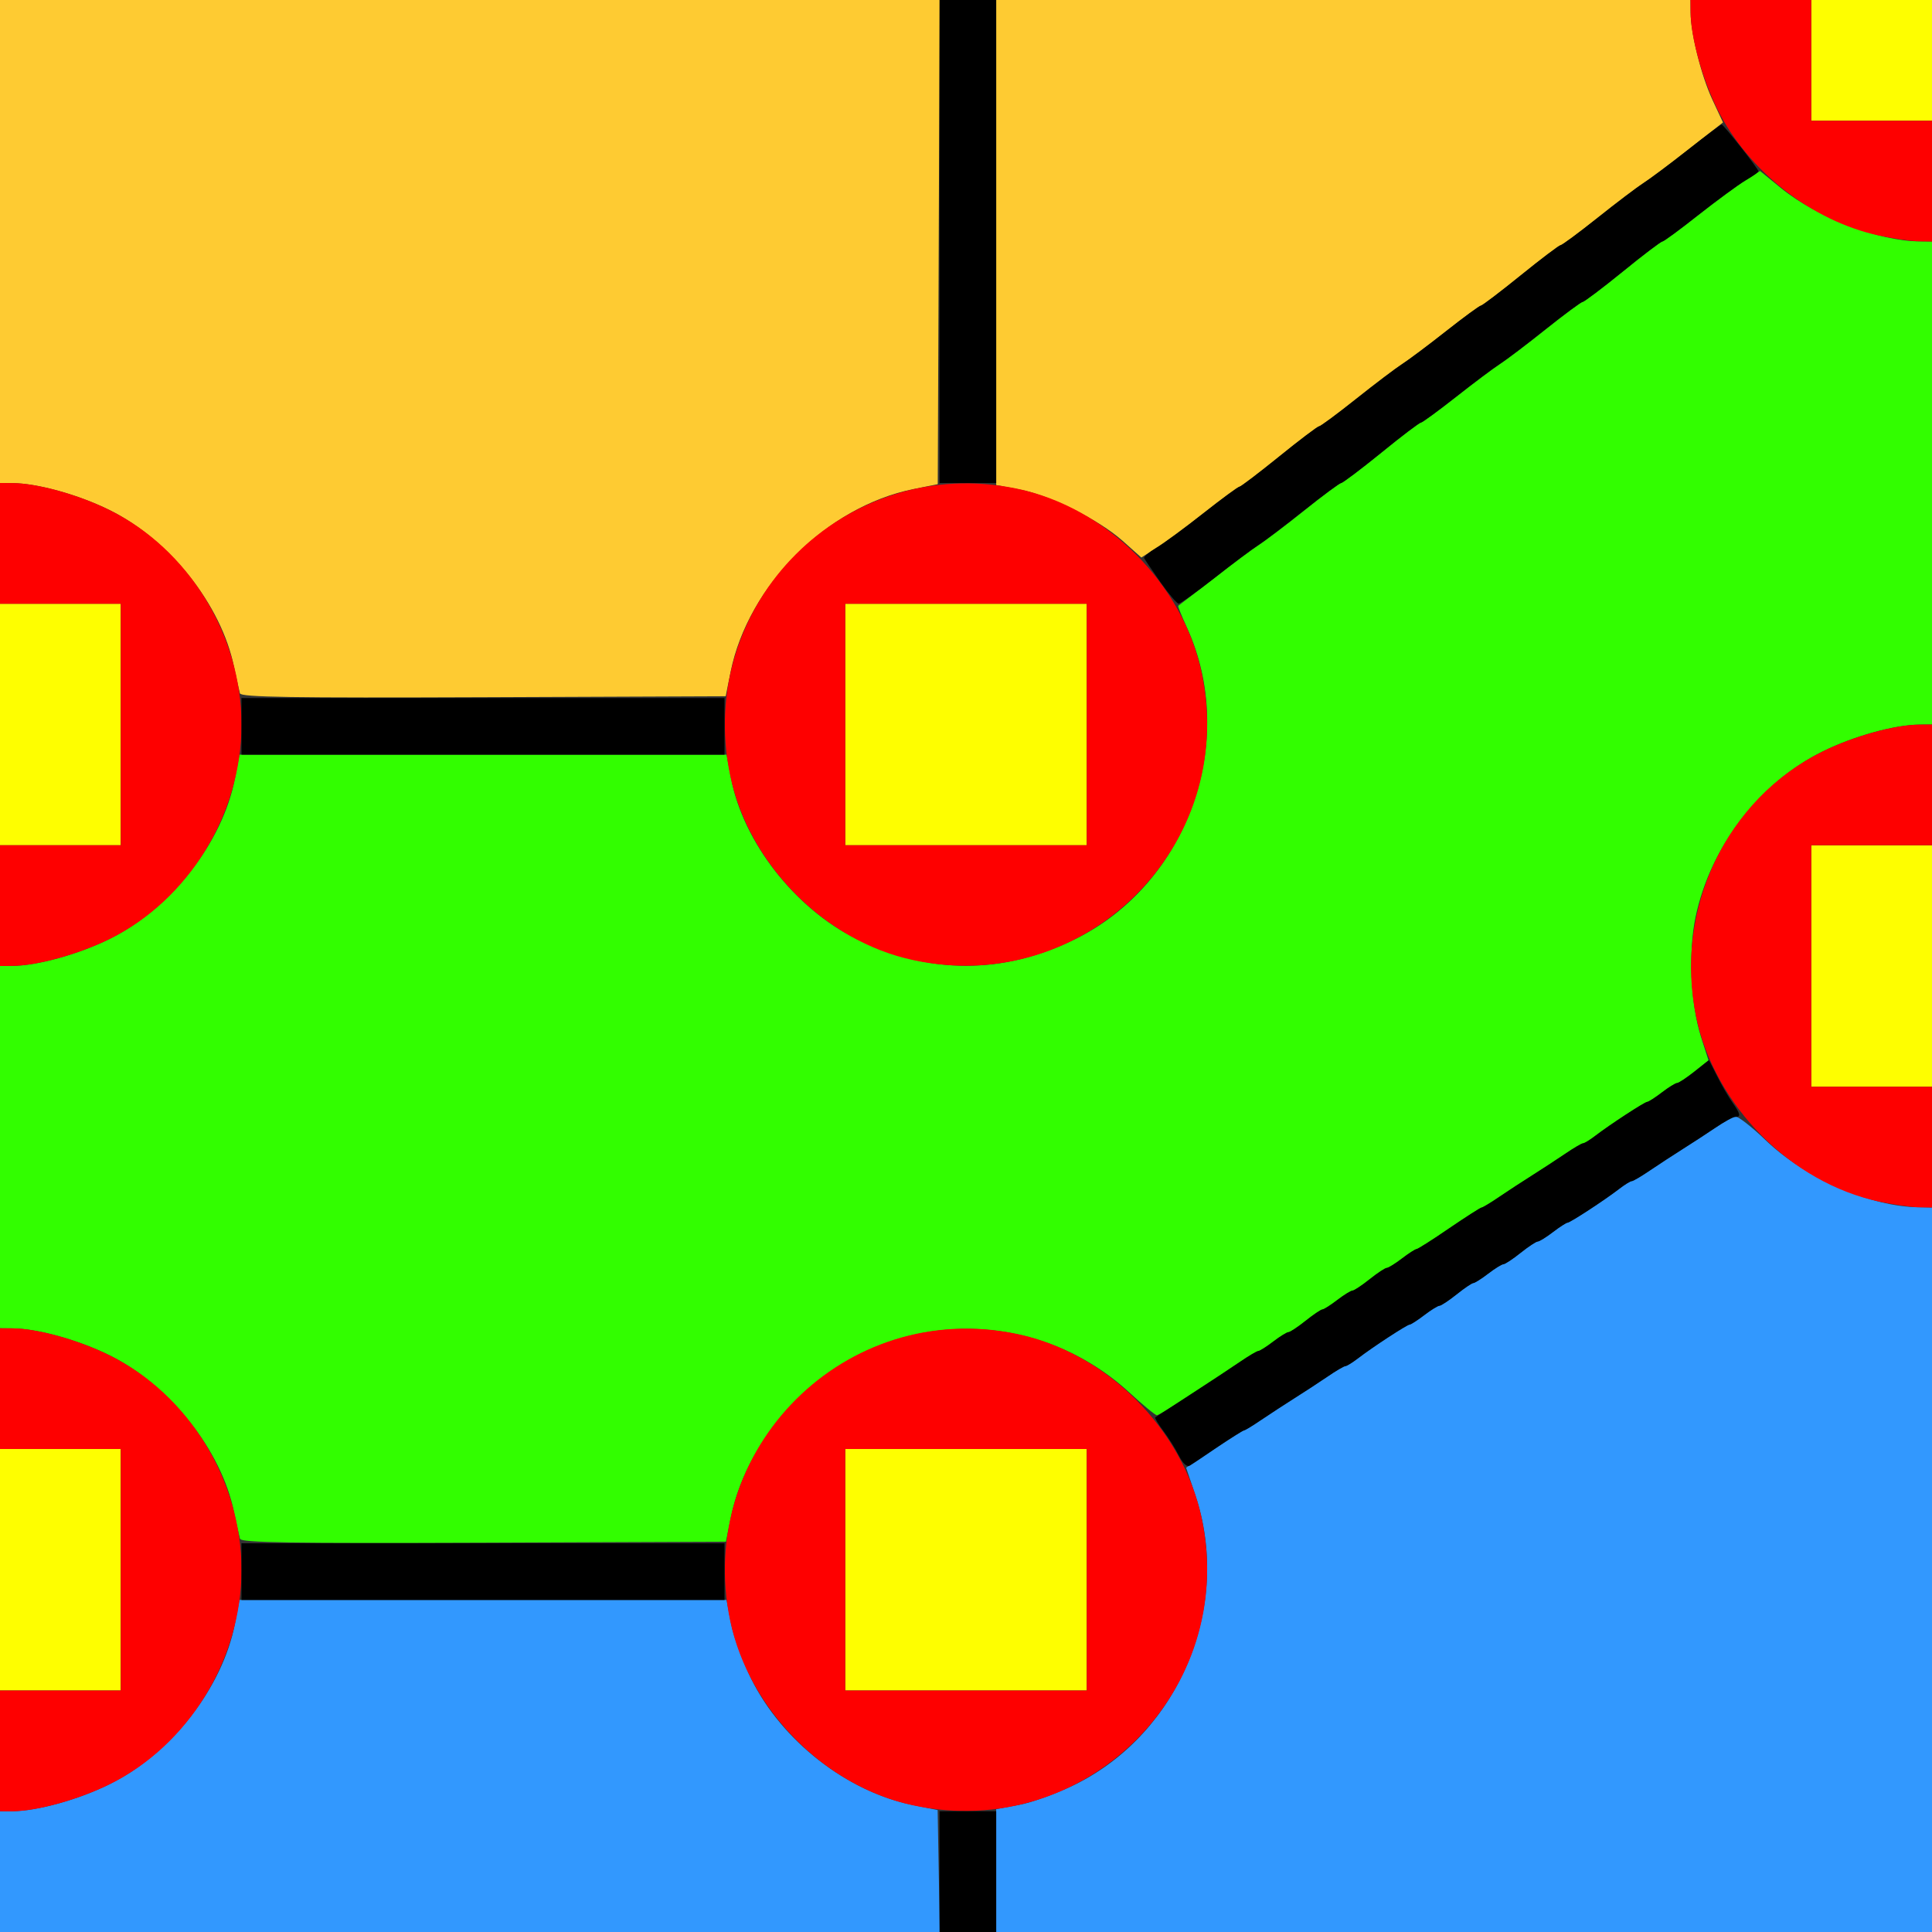 <?xml version="1.0" encoding="UTF-8" standalone="no"?>
<!-- Created with Inkscape (http://www.inkscape.org/) -->

<svg
   version="1.1"
   id="svg2"
   width="1600"
   height="1600"
   viewBox="0 0 1600 1600"
   sodipodi:docname="rip_fill.svg"
   inkscape:version="1.2.2 (732a01da63, 2022-12-09)"
   xmlns:inkscape="http://www.inkscape.org/namespaces/inkscape"
   xmlns:sodipodi="http://sodipodi.sourceforge.net/DTD/sodipodi-0.dtd"
   xmlns="http://www.w3.org/2000/svg"
   xmlns:svg="http://www.w3.org/2000/svg"
   xmlns:rdf="http://www.w3.org/1999/02/22-rdf-syntax-ns#"
   xmlns:cc="http://creativecommons.org/ns#"
   xmlns:dc="http://purl.org/dc/elements/1.1/">
  <rect x="0" y="0" width="1600" height="1600" fill="#333333" stroke="none"/>
  <defs
     id="defs6" />
  <sodipodi:namedview
     pagecolor="#808080"
     bordercolor="#666666"
     borderopacity="1"
     objecttolerance="10"
     gridtolerance="10"
     guidetolerance="10"
     inkscape:pageopacity="0"
     inkscape:pageshadow="2"
     inkscape:window-width="1993"
     inkscape:window-height="1009"
     id="namedview4"
     showgrid="false"
     inkscape:zoom="0.5"
     inkscape:cx="377"
     inkscape:cy="896"
     inkscape:window-x="-8"
     inkscape:window-y="-8"
     inkscape:window-maximized="1"
     inkscape:current-layer="svg2"
     inkscape:showpageshadow="0"
     inkscape:pagecheckerboard="true"
     inkscape:deskcolor="#d1d1d1" />
  <g
     id="RIP_FILL"
     transform="matrix(100,0,0,100,0,4.9999997e-5)"
     style="stroke-width:0.011">
    <path
       style="fill:#fefe00;stroke-width:0"
       d="M 0,13 V 12 H 0.5 1 v 1 1 H 0.5 0 Z m 7,0 v -1 h 1 1 v 1 1 H 8 7 Z M 15,8 V 7 H 15.5 16 V 8 9 H 15.5 15 Z M 0,6 V 5 H 0.5 1 V 6 7 H 0.5 0 Z M 7,6 V 5 H 8 9 V 6 7 H 8 7 Z M 15,0.5 V 0 H 15.5 16 V 0.5 1 H 15.5 15 Z"
       id="path829"
       inkscape:connector-curvature="0" />
    <path
       style="fill:#fecb32;stroke-width:0"
       d="M 1.987,5.742 C 1.981,5.721 1.959,5.622 1.938,5.522 1.833,5.008 1.404,4.469 0.905,4.223 0.647,4.096 0.307,4.002 0.102,4.001 L 0,4 V 2 0 H 3.891 7.782 L 7.774,2.005 7.766,4.01 7.562,4.051 C 6.848,4.196 6.196,4.848 6.051,5.562 L 6.01,5.766 4.004,5.774 C 2.414,5.78 1.996,5.774 1.987,5.742 Z M 9.296,4.478 C 9.097,4.302 8.696,4.102 8.445,4.054 L 8.25,4.017 V 2.008 0 H 11.125 14 l 5.44e-4,0.102 c 9.34e-4,0.175 0.088,0.524 0.18,0.722 L 14.269,1.014 13.984,1.237 C 13.828,1.359 13.658,1.486 13.608,1.518 13.557,1.55 13.387,1.679 13.231,1.804 13.074,1.929 12.936,2.031 12.924,2.031 c -0.012,0 -0.161,0.113 -0.33,0.25 -0.17,0.138 -0.318,0.25 -0.329,0.25 -0.011,0 -0.142,0.096 -0.291,0.213 -0.149,0.117 -0.313,0.24 -0.364,0.273 -0.052,0.033 -0.222,0.162 -0.379,0.287 C 11.074,3.429 10.936,3.531 10.924,3.531 c -0.012,0 -0.161,0.113 -0.33,0.25 -0.17,0.138 -0.318,0.25 -0.329,0.25 -0.011,0 -0.143,0.096 -0.292,0.214 C 9.823,4.363 9.645,4.495 9.577,4.538 l -0.125,0.079 z"
       id="path827"
       inkscape:connector-curvature="0" />
    <path
       style="fill:#3298fe;stroke-width:0"
       d="M 0,15.5 V 15 l 0.102,-5.44e-4 c 0.205,-0.001 0.546,-0.095 0.804,-0.223 C 1.415,14.526 1.845,13.975 1.946,13.445 L 1.983,13.25 H 4 6.017 l 0.037,0.195 c 0.02,0.107 0.096,0.314 0.168,0.46 0.254,0.513 0.794,0.934 1.34,1.044 l 0.203,0.041 0.009,0.505 L 7.783,16 H 3.891 0 Z m 8.25,-0.009 v -0.508 l 0.195,-0.037 c 0.107,-0.02 0.314,-0.096 0.46,-0.168 0.864,-0.428 1.301,-1.481 0.994,-2.397 L 9.823,12.155 10.044,12.007 c 0.122,-0.081 0.235,-0.153 0.253,-0.16 0.017,-0.007 0.087,-0.05 0.156,-0.097 0.069,-0.046 0.188,-0.124 0.266,-0.172 0.077,-0.049 0.199,-0.128 0.271,-0.177 0.072,-0.049 0.14,-0.089 0.151,-0.089 0.012,0 0.059,-0.029 0.104,-0.064 0.122,-0.094 0.407,-0.28 0.428,-0.28 0.01,0 0.065,-0.035 0.121,-0.078 0.056,-0.043 0.113,-0.078 0.126,-0.078 0.013,0 0.077,-0.042 0.142,-0.094 0.065,-0.052 0.128,-0.094 0.139,-0.094 0.012,0 0.067,-0.035 0.123,-0.078 0.056,-0.043 0.113,-0.078 0.126,-0.078 0.013,0 0.077,-0.042 0.142,-0.094 0.065,-0.052 0.129,-0.094 0.142,-0.094 0.013,0 0.07,-0.035 0.126,-0.078 0.056,-0.043 0.111,-0.078 0.121,-0.078 0.021,0 0.306,-0.186 0.428,-0.28 0.046,-0.035 0.093,-0.064 0.104,-0.064 0.012,0 0.08,-0.04 0.151,-0.089 0.072,-0.049 0.193,-0.128 0.271,-0.177 0.077,-0.049 0.197,-0.126 0.266,-0.172 0.069,-0.046 0.143,-0.09 0.164,-0.097 0.022,-0.007 0.137,0.082 0.257,0.197 0.331,0.318 0.872,0.554 1.274,0.556 L 16,10 v 3 3 H 12.125 8.25 Z"
       id="path825"
       inkscape:connector-curvature="0" />
    <path
       style="fill:#32fe00;stroke-width:0"
       d="M 1.987,12.742 C 1.981,12.721 1.959,12.622 1.938,12.522 1.833,12.008 1.404,11.469 0.905,11.223 0.647,11.096 0.307,11.002 0.102,11.001 L 0,11 V 9.5 8 L 0.102,7.999 C 0.307,7.998 0.647,7.904 0.905,7.777 1.415,7.526 1.845,6.975 1.946,6.445 L 1.983,6.25 H 4 6.017 l 0.037,0.195 c 0.101,0.53 0.531,1.08 1.041,1.332 0.599,0.295 1.211,0.295 1.81,0 0.931,-0.459 1.354,-1.641 0.924,-2.581 -0.044,-0.096 -0.076,-0.176 -0.071,-0.179 0.005,-0.003 0.135,-0.104 0.29,-0.224 0.155,-0.12 0.323,-0.246 0.375,-0.279 0.052,-0.033 0.222,-0.162 0.379,-0.287 C 10.957,4.102 11.095,4 11.107,4 11.119,4 11.268,3.888 11.438,3.75 11.607,3.612 11.755,3.5 11.767,3.5 c 0.011,0 0.142,-0.096 0.291,-0.213 0.149,-0.117 0.313,-0.24 0.364,-0.273 0.052,-0.033 0.222,-0.162 0.379,-0.287 C 12.957,2.602 13.095,2.5 13.107,2.5 13.119,2.5 13.268,2.388 13.438,2.25 13.607,2.112 13.755,2 13.767,2 c 0.011,0 0.142,-0.096 0.291,-0.214 0.149,-0.117 0.326,-0.249 0.394,-0.292 l 0.124,-0.078 0.173,0.141 c 0.299,0.244 0.811,0.441 1.15,0.442 L 16,2 v 2 2 l -0.102,5.437e-4 c -0.205,0.001 -0.546,0.095 -0.804,0.223 -0.523,0.258 -0.929,0.787 -1.052,1.371 -0.061,0.291 -0.042,0.716 0.045,0.992 l 0.062,0.195 -0.118,0.094 c -0.065,0.052 -0.129,0.094 -0.142,0.094 -0.013,0 -0.07,0.035 -0.126,0.078 -0.056,0.043 -0.111,0.078 -0.121,0.078 -0.021,0 -0.306,0.186 -0.428,0.28 -0.046,0.035 -0.093,0.064 -0.104,0.064 -0.012,0 -0.08,0.04 -0.151,0.089 -0.072,0.049 -0.193,0.128 -0.271,0.177 -0.077,0.049 -0.199,0.128 -0.271,0.177 -0.072,0.049 -0.138,0.089 -0.147,0.089 -0.009,0 -0.129,0.077 -0.267,0.172 -0.138,0.095 -0.259,0.172 -0.27,0.172 -0.01,0 -0.065,0.035 -0.121,0.078 -0.056,0.043 -0.113,0.078 -0.126,0.078 -0.013,0 -0.077,0.042 -0.142,0.094 -0.065,0.052 -0.129,0.094 -0.142,0.094 -0.013,0 -0.07,0.035 -0.126,0.078 -0.056,0.043 -0.112,0.078 -0.123,0.078 -0.012,0 -0.074,0.042 -0.139,0.094 -0.065,0.052 -0.129,0.094 -0.142,0.094 -0.013,0 -0.07,0.035 -0.126,0.078 -0.056,0.043 -0.112,0.078 -0.123,0.078 -0.011,0 -0.079,0.04 -0.151,0.089 -0.308,0.21 -0.67,0.442 -0.691,0.442 -0.013,0 -0.116,-0.085 -0.229,-0.189 -0.791,-0.725 -1.998,-0.698 -2.758,0.062 -0.274,0.274 -0.472,0.629 -0.541,0.971 l -0.041,0.203 -2.006,0.008 c -1.59,0.006 -2.008,-1.25e-4 -2.017,-0.031 z"
       id="path823"
       inkscape:connector-curvature="0" />
    <path
       style="fill:#fe0000;stroke-width:0"
       d="M 0,14.5 V 14 H 0.5 1 V 13 12 H 0.5 0 V 11.5 11 l 0.102,5.44e-4 c 0.205,0.001 0.546,0.095 0.804,0.223 0.655,0.323 1.094,1.036 1.094,1.777 0,0.741 -0.439,1.454 -1.094,1.777 -0.258,0.127 -0.598,0.221 -0.804,0.223 L 0,15 Z m 7.562,0.451 C 6.832,14.795 6.201,14.157 6.047,13.422 5.75,12.002 7.002,10.75 8.422,11.047 c 0.743,0.155 1.376,0.788 1.531,1.531 0.298,1.425 -0.965,2.679 -2.391,2.373 z M 9,13 V 12 H 8 7 v 1 1 H 8 9 Z M 15.562,9.951 C 14.832,9.795 14.201,9.157 14.047,8.422 13.861,7.532 14.297,6.616 15.095,6.223 15.353,6.096 15.693,6.002 15.898,6.001 L 16,6 V 6.5 7 H 15.5 15 V 8 9 H 15.5 16 V 9.5 10 L 15.883,9.998 C 15.818,9.996 15.674,9.975 15.562,9.951 Z M 0,7.5 V 7 H 0.5 1 V 6 5 H 0.5 0 V 4.5 4 l 0.102,5.437e-4 c 0.205,0.001 0.546,0.095 0.804,0.223 0.655,0.323 1.094,1.036 1.094,1.777 0,0.741 -0.439,1.454 -1.094,1.777 C 0.647,7.904 0.307,7.998 0.102,7.999 L 0,8 Z M 7.562,7.951 C 6.832,7.795 6.201,7.157 6.047,6.422 5.75,5.002 7.002,3.75 8.422,4.047 9.165,4.202 9.798,4.835 9.953,5.578 10.251,7.003 8.988,8.258 7.562,7.951 Z M 9,6 V 5 H 8 7 V 6 7 H 8 9 Z M 15.562,1.951 C 15.008,1.832 14.475,1.416 14.223,0.905 14.096,0.647 14.002,0.307 14.001,0.102 L 14,0 H 14.5 15 V 0.5 1 H 15.5 16 V 1.5 2 L 15.883,1.998 C 15.818,1.996 15.674,1.975 15.562,1.951 Z"
       id="path821"
       inkscape:connector-curvature="0" />
    <path
       style="fill:#000000;stroke-width:0"
       d="M 7.781,15.5 V 15 H 8.016 8.25 V 15.5 16 H 8.016 7.781 Z M 2,13.016 V 12.781 H 4 6 V 13.016 13.25 H 4 2 Z M 9.763,12.056 C 9.735,11.999 9.676,11.906 9.634,11.85 9.591,11.793 9.561,11.742 9.567,11.738 c 0.006,-0.004 0.138,-0.09 0.292,-0.19 0.155,-0.1 0.34,-0.223 0.411,-0.271 0.072,-0.049 0.139,-0.089 0.151,-0.089 0.011,0 0.067,-0.035 0.123,-0.078 0.056,-0.043 0.113,-0.078 0.126,-0.078 0.013,0 0.077,-0.042 0.142,-0.094 0.065,-0.052 0.128,-0.094 0.139,-0.094 0.012,0 0.067,-0.035 0.123,-0.078 0.056,-0.043 0.113,-0.078 0.126,-0.078 0.013,0 0.077,-0.042 0.142,-0.094 0.065,-0.052 0.129,-0.094 0.142,-0.094 0.013,0 0.07,-0.035 0.126,-0.078 0.056,-0.043 0.111,-0.078 0.121,-0.078 0.01,0 0.132,-0.077 0.27,-0.172 C 12.141,10.077 12.261,10 12.27,10 c 0.009,0 0.075,-0.04 0.147,-0.089 0.072,-0.049 0.193,-0.128 0.271,-0.177 0.077,-0.049 0.199,-0.128 0.271,-0.177 0.072,-0.049 0.14,-0.089 0.151,-0.089 0.012,0 0.059,-0.029 0.104,-0.064 C 13.336,9.311 13.621,9.125 13.642,9.125 c 0.01,0 0.065,-0.035 0.121,-0.078 0.056,-0.043 0.113,-0.078 0.126,-0.078 0.013,0 0.078,-0.043 0.144,-0.095 l 0.12,-0.095 0.068,0.134 c 0.037,0.074 0.094,0.172 0.126,0.217 0.067,0.095 0.072,0.12 0.024,0.12 -0.019,0 -0.092,0.04 -0.164,0.089 -0.072,0.049 -0.193,0.128 -0.271,0.177 -0.077,0.049 -0.199,0.128 -0.271,0.177 -0.072,0.049 -0.14,0.089 -0.151,0.089 -0.012,0 -0.059,0.029 -0.104,0.064 -0.122,0.094 -0.407,0.28 -0.428,0.28 -0.01,0 -0.065,0.035 -0.121,0.078 -0.056,0.043 -0.113,0.078 -0.126,0.078 -0.013,0 -0.077,0.042 -0.142,0.094 -0.065,0.052 -0.129,0.094 -0.142,0.094 -0.013,0 -0.07,0.035 -0.126,0.078 -0.056,0.043 -0.112,0.078 -0.123,0.078 -0.012,0 -0.074,0.042 -0.139,0.094 -0.065,0.052 -0.129,0.094 -0.142,0.094 -0.013,0 -0.07,0.035 -0.126,0.078 -0.056,0.043 -0.111,0.078 -0.121,0.078 -0.021,0 -0.306,0.186 -0.428,0.28 -0.046,0.035 -0.093,0.064 -0.104,0.064 -0.012,0 -0.08,0.04 -0.151,0.089 -0.072,0.049 -0.193,0.128 -0.271,0.177 -0.077,0.049 -0.199,0.128 -0.271,0.177 -0.072,0.049 -0.137,0.089 -0.146,0.089 -0.009,0 -0.105,0.061 -0.214,0.134 -0.109,0.074 -0.214,0.145 -0.235,0.157 -0.024,0.014 -0.057,-0.015 -0.09,-0.08 z M 2,6.016 V 5.781 H 4 6 V 6.016 6.25 H 4 2 Z M 9.609,4.82 C 9.541,4.722 9.48,4.633 9.475,4.622 c -0.005,-0.011 0.04,-0.049 0.1,-0.085 C 9.635,4.502 9.81,4.374 9.964,4.252 10.118,4.131 10.253,4.031 10.264,4.031 c 0.011,0 0.159,-0.113 0.329,-0.25 0.17,-0.138 0.319,-0.25 0.33,-0.25 0.012,0 0.15,-0.102 0.307,-0.227 C 11.387,3.179 11.558,3.05 11.609,3.017 11.661,2.984 11.825,2.862 11.974,2.744 12.122,2.627 12.253,2.531 12.264,2.531 c 0.011,0 0.159,-0.113 0.329,-0.25 0.17,-0.138 0.319,-0.25 0.33,-0.25 0.012,0 0.15,-0.102 0.307,-0.227 C 13.387,1.679 13.558,1.55 13.609,1.517 13.661,1.484 13.825,1.362 13.974,1.244 14.122,1.127 14.25,1.031 14.258,1.031 c 0.015,0 0.305,0.368 0.305,0.388 0,0.007 -0.048,0.041 -0.108,0.076 C 14.396,1.53 14.221,1.658 14.067,1.779 13.913,1.901 13.778,2 13.767,2 13.755,2 13.607,2.112 13.438,2.25 13.268,2.388 13.119,2.5 13.107,2.5 13.095,2.5 12.957,2.602 12.8,2.727 12.644,2.852 12.473,2.981 12.422,3.014 12.37,3.047 12.206,3.17 12.058,3.287 11.909,3.404 11.778,3.5 11.767,3.5 11.755,3.5 11.607,3.612 11.438,3.75 11.268,3.888 11.119,4 11.107,4 11.095,4 10.957,4.102 10.8,4.227 10.644,4.352 10.473,4.481 10.422,4.514 10.37,4.547 10.206,4.67 10.058,4.787 9.909,4.904 9.775,4.999 9.761,4.999 9.746,4.998 9.678,4.918 9.609,4.82 Z M 7.781,2 V 0 H 8.016 8.25 V 2 4 H 8.016 7.781 Z"
       id="path819"
       inkscape:connector-curvature="0" />
  </g>
</svg>
